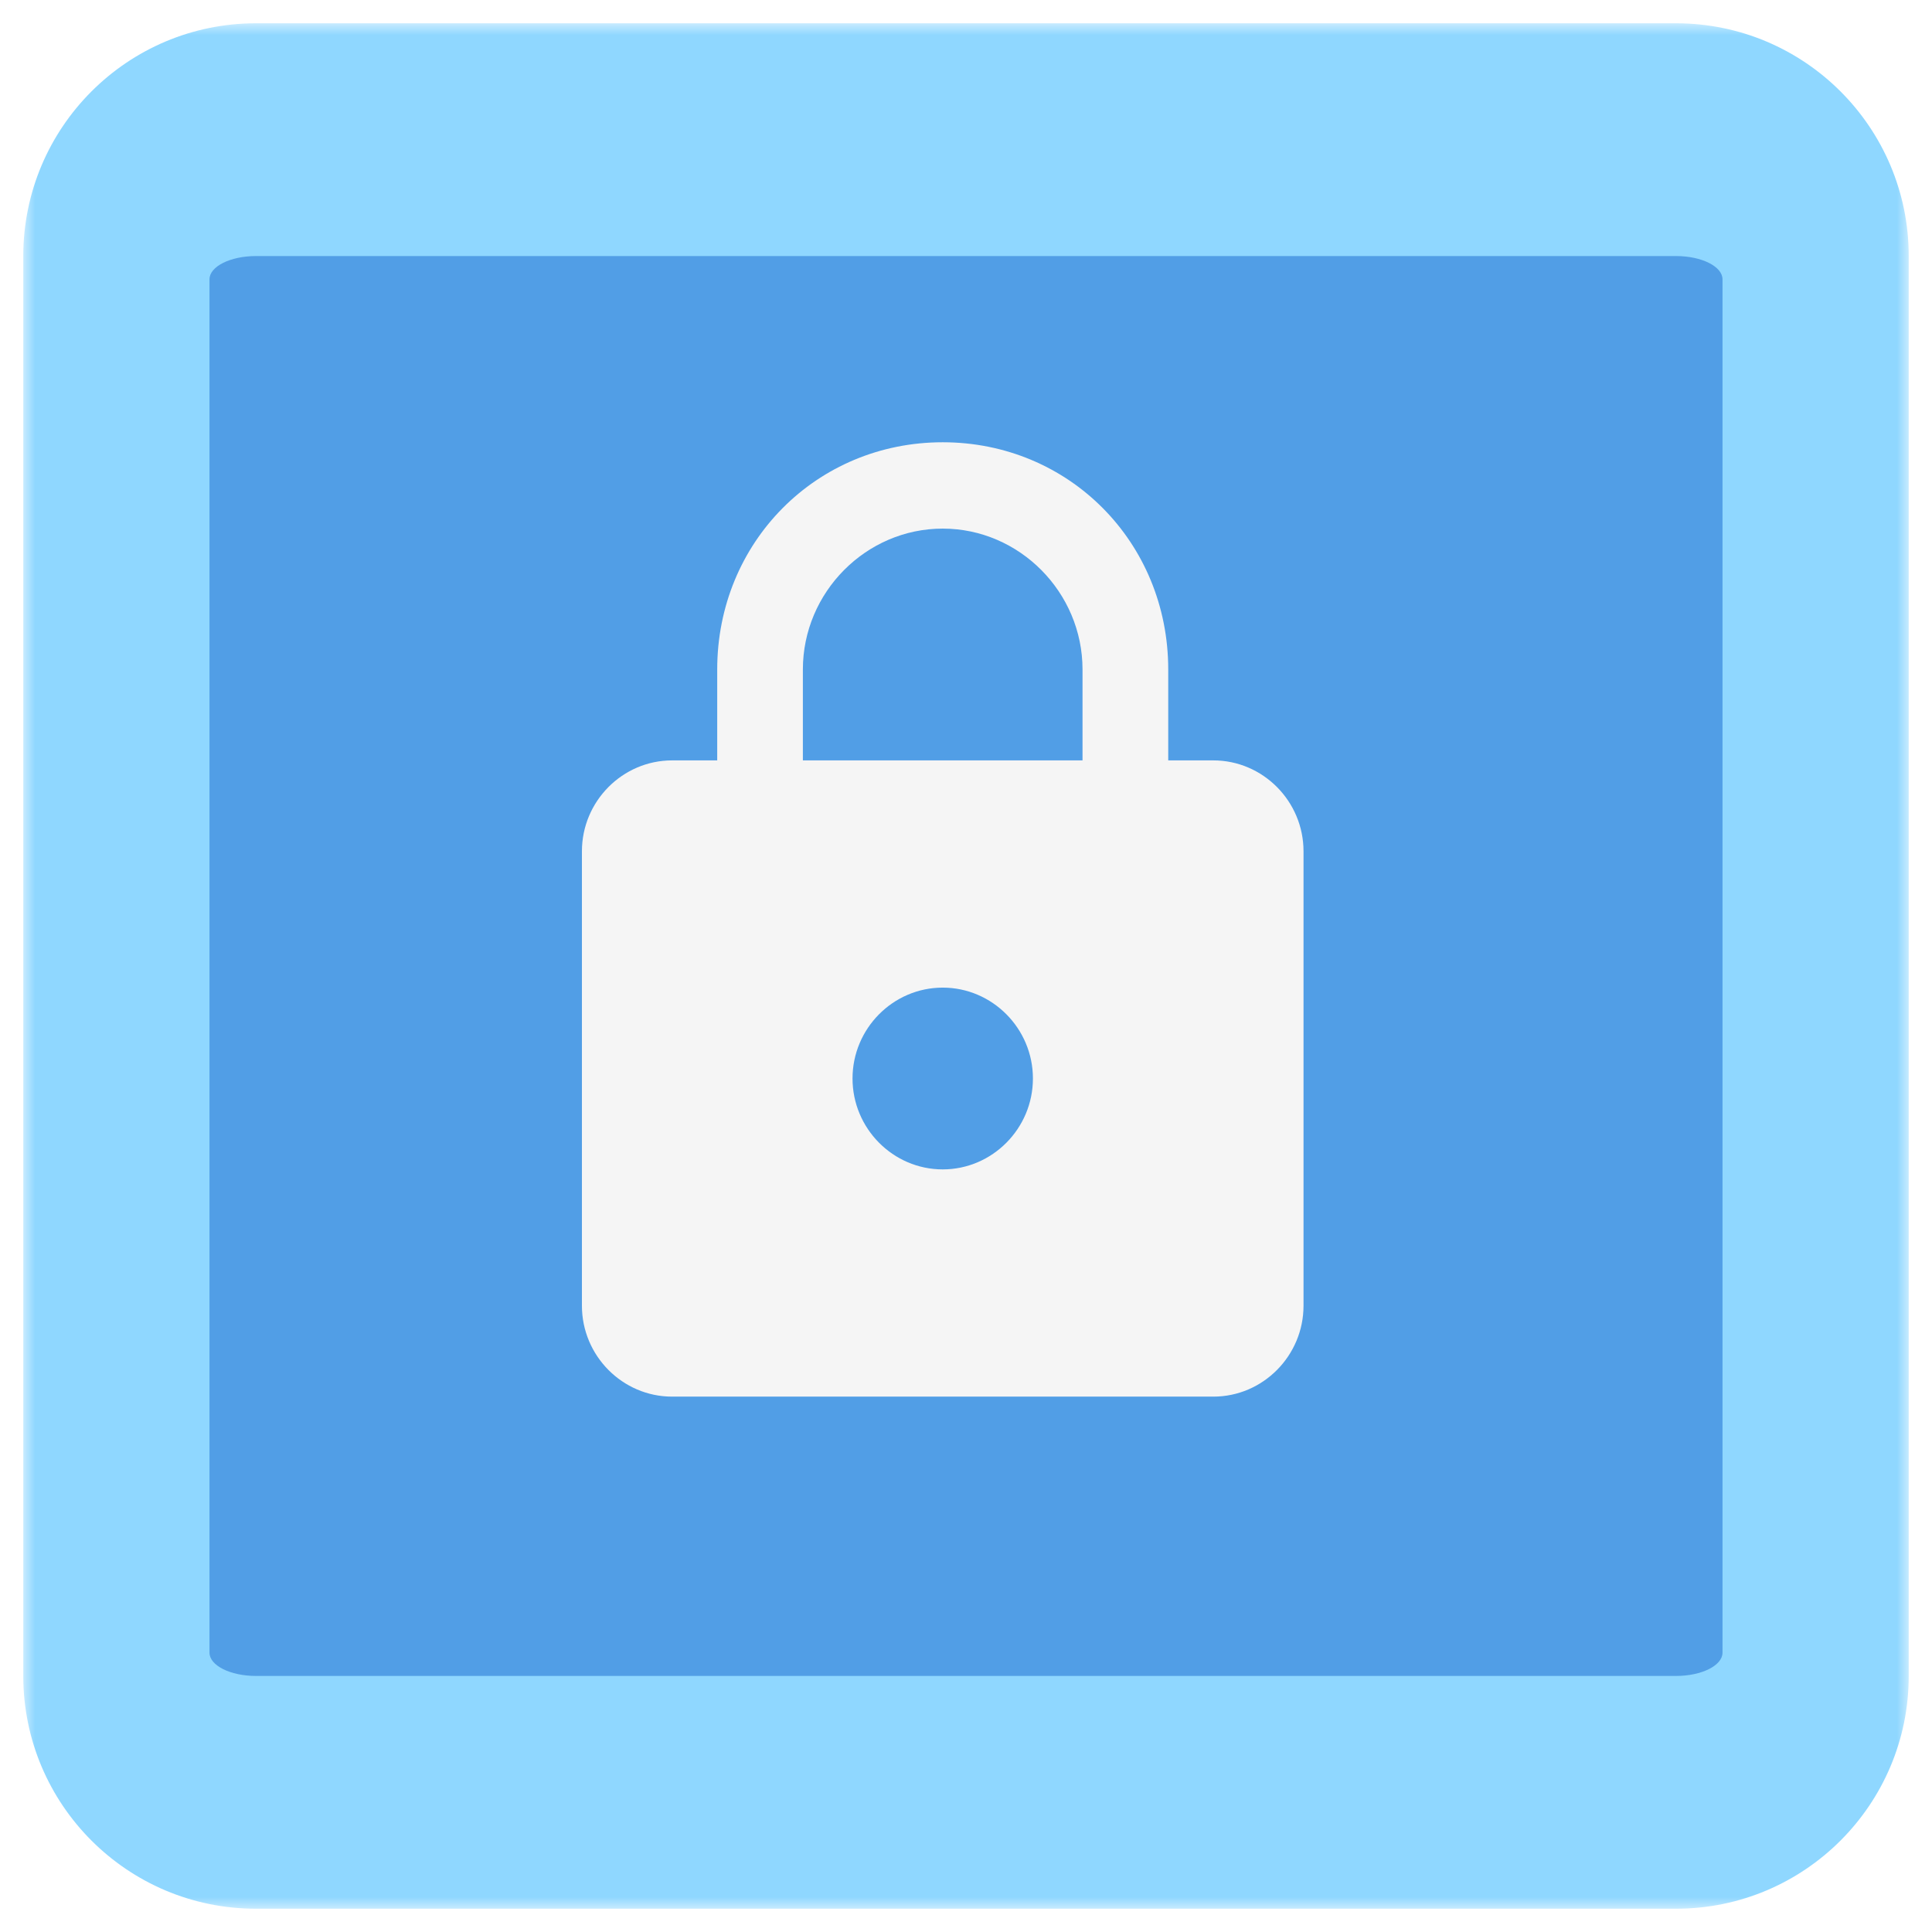 <svg width="83" height="83" viewBox="0 0 83 83" fill="none" xmlns="http://www.w3.org/2000/svg">
<g filter="url(#filter0_d_2_545)">
<mask id="path-1-outside-1_2_545" maskUnits="userSpaceOnUse" x="1" y="0" width="81" height="81" fill="black">
<rect fill="white" x="1" width="81" height="81"/>
<path d="M5 11C5 7.686 7.686 5 11 5H72C75.314 5 78 7.686 78 11V70C78 73.314 75.314 76 72 76H11C7.686 76 5 73.314 5 70V11Z"/>
</mask>
<path d="M5 11C5 7.686 7.686 5 11 5H72C75.314 5 78 7.686 78 11V70C78 73.314 75.314 76 72 76H11C7.686 76 5 73.314 5 70V11Z" fill="#519EE6"/>
<path d="M1 10C1 4.477 5.477 0 11 0H72C77.523 0 82 4.477 82 10L74 11C74 10.448 73.105 10 72 10H11C9.895 10 9 10.448 9 11L1 10ZM82 71C82 76.523 77.523 81 72 81H11C5.477 81 1 76.523 1 71L9 70C9 70.552 9.895 71 11 71H72C73.105 71 74 70.552 74 70L82 71ZM11 81C5.477 81 1 76.523 1 71V10C1 4.477 5.477 0 11 0V10C9.895 10 9 10.448 9 11V70C9 70.552 9.895 71 11 71V81ZM72 0C77.523 0 82 4.477 82 10V71C82 76.523 77.523 81 72 81V71C73.105 71 74 70.552 74 70V11C74 10.448 73.105 10 72 10V0Z" fill="#8FD7FF" mask="url(#path-1-outside-1_2_545)"/>
</g>
<g filter="url(#filter1_i_2_545)">
<path fill-rule="evenodd" clip-rule="evenodd" d="M46.506 31.667H34.492V27.762C34.492 24.443 37.206 21.709 40.5 21.709C43.792 21.709 46.506 24.443 46.506 27.762V31.667ZM40.5 49.238C38.367 49.238 36.625 47.481 36.625 45.333C36.625 43.186 38.367 41.429 40.5 41.429C42.631 41.429 44.375 43.186 44.375 45.333C44.375 47.481 42.631 49.238 40.5 49.238ZM52.125 31.667H50.188V27.762C50.188 22.295 45.925 18 40.5 18C35.074 18 30.812 22.295 30.812 27.762V31.667H28.875C26.742 31.667 25 33.424 25 35.571V55.095C25 57.243 26.742 59 28.875 59H52.125C54.256 59 56 57.243 56 55.095V35.571C56 33.424 54.256 31.667 52.125 31.667Z" fill="#F5F5F5"/>
</g>
<defs>
<filter id="filter0_d_2_545" x="0" y="0" width="83" height="83" filterUnits="userSpaceOnUse" color-interpolation-filters="sRGB">
<feFlood flood-opacity="0" result="BackgroundImageFix"/>
<feColorMatrix in="SourceAlpha" type="matrix" values="0 0 0 0 0 0 0 0 0 0 0 0 0 0 0 0 0 0 127 0" result="hardAlpha"/>
<feOffset dy="1"/>
<feGaussianBlur stdDeviation="0.5"/>
<feComposite in2="hardAlpha" operator="out"/>
<feColorMatrix type="matrix" values="0 0 0 0 0 0 0 0 0 0.117 0 0 0 0 0.417 0 0 0 0.6 0"/>
<feBlend mode="normal" in2="BackgroundImageFix" result="effect1_dropShadow_2_545"/>
<feBlend mode="normal" in="SourceGraphic" in2="effect1_dropShadow_2_545" result="shape"/>
</filter>
<filter id="filter1_i_2_545" x="25" y="18" width="31" height="42" filterUnits="userSpaceOnUse" color-interpolation-filters="sRGB">
<feFlood flood-opacity="0" result="BackgroundImageFix"/>
<feBlend mode="normal" in="SourceGraphic" in2="BackgroundImageFix" result="shape"/>
<feColorMatrix in="SourceAlpha" type="matrix" values="0 0 0 0 0 0 0 0 0 0 0 0 0 0 0 0 0 0 127 0" result="hardAlpha"/>
<feMorphology radius="1" operator="erode" in="SourceAlpha" result="effect1_innerShadow_2_545"/>
<feOffset dy="1"/>
<feGaussianBlur stdDeviation="0.25"/>
<feComposite in2="hardAlpha" operator="arithmetic" k2="-1" k3="1"/>
<feColorMatrix type="matrix" values="0 0 0 0 0.208 0 0 0 0 0.455 0 0 0 0 0.749 0 0 0 1 0"/>
<feBlend mode="normal" in2="shape" result="effect1_innerShadow_2_545"/>
</filter>
</defs>
</svg>
